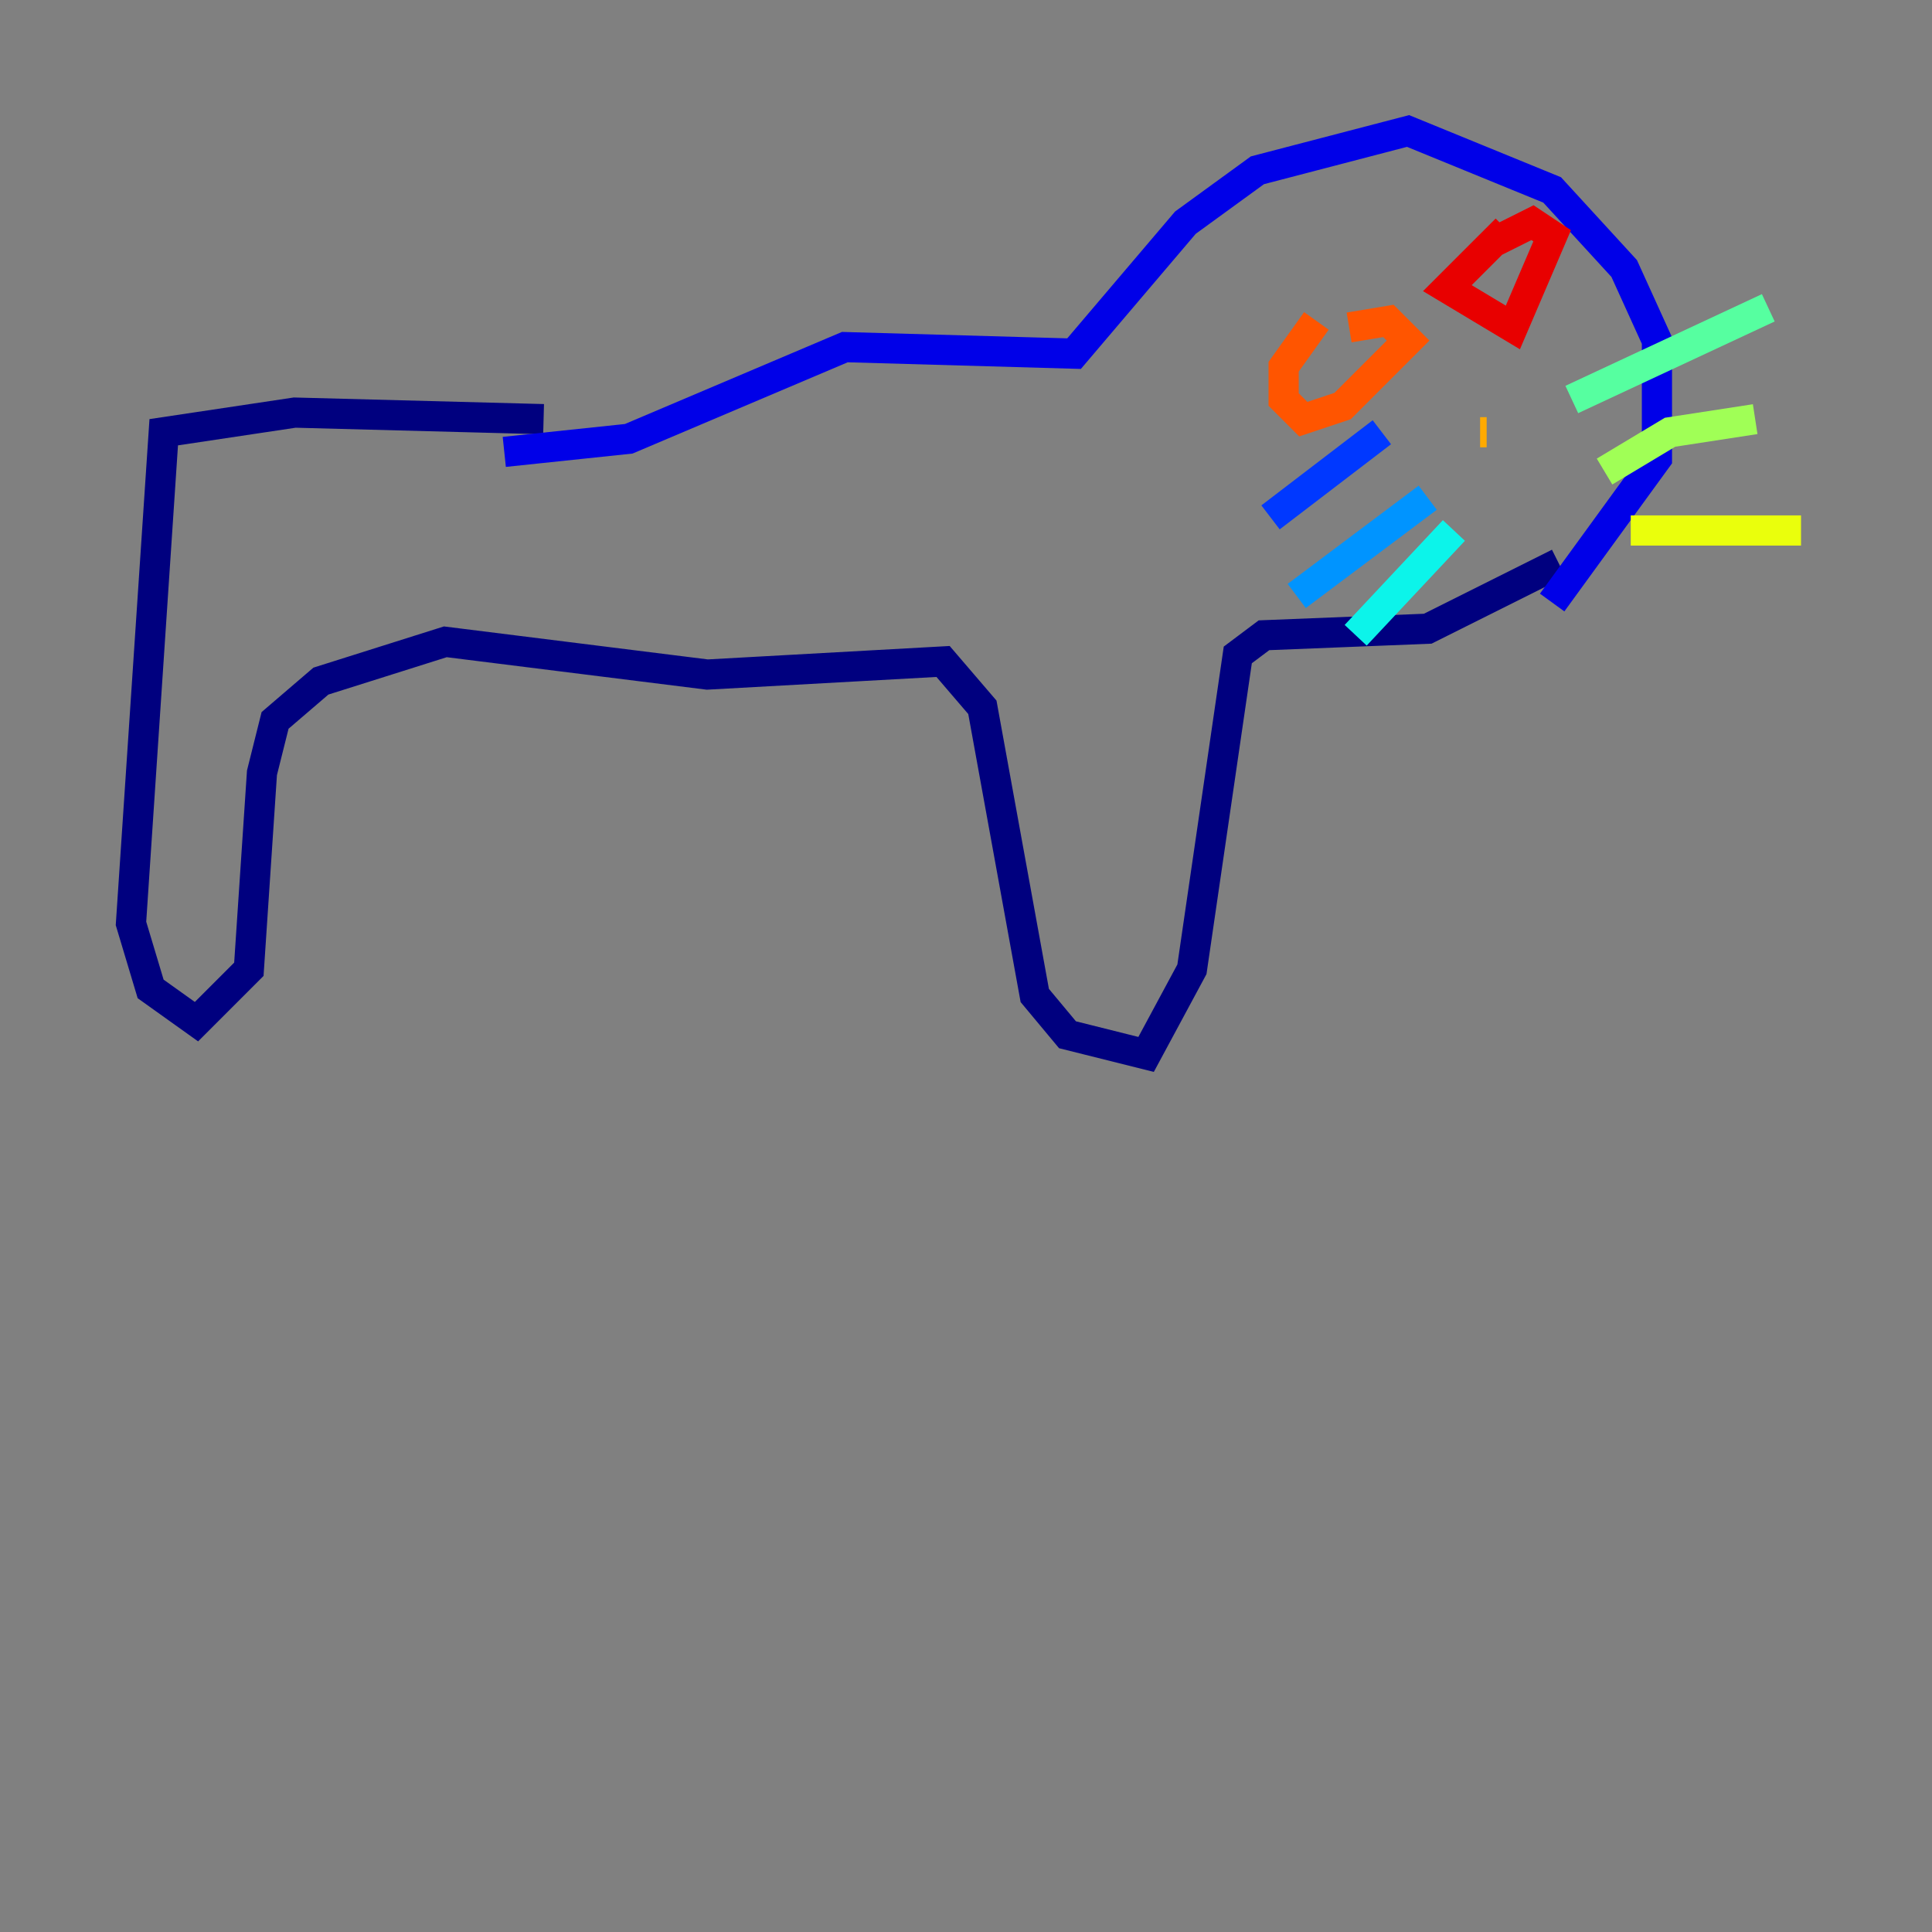 <?xml version="1.0" encoding="utf-8" ?>
<svg baseProfile="tiny" height="128" version="1.2" viewBox="0,0,128,128" width="128" xmlns="http://www.w3.org/2000/svg" xmlns:ev="http://www.w3.org/2001/xml-events" xmlns:xlink="http://www.w3.org/1999/xlink"><rect x="0" y="0" width="128" height="128" fill="#808080" stroke="none"/><defs /><polyline fill="none" points="36.014,27.77 19.525,27.336 10.848,28.637 8.678,61.18 9.98,65.519 13.017,67.688 16.488,64.217 17.356,51.2 18.224,47.729 21.261,45.125 29.505,42.522 46.861,44.691 62.481,43.824 65.085,46.861 68.556,65.953 70.725,68.556 75.932,69.858 78.969,64.217 82.007,43.39 83.742,42.088 94.59,41.654 103.268,37.315" stroke="#00007f" stroke-width="2" /><polyline fill="none" points="33.41,29.939 41.654,29.071 55.973,22.997 71.159,23.43 78.536,14.752 83.308,11.281 93.288,8.678 102.834,12.583 107.607,17.79 109.776,22.563 109.776,30.373 102.834,39.919" stroke="#0000e8" stroke-width="2" /><polyline fill="none" points="91.552,28.637 84.176,34.278" stroke="#0038ff" stroke-width="2" /><polyline fill="none" points="94.59,32.976 85.912,39.485" stroke="#0094ff" stroke-width="2" /><polyline fill="none" points="96.325,35.146 89.817,42.088" stroke="#0cf4ea" stroke-width="2" /><polyline fill="none" points="104.136,26.468 117.153,20.393" stroke="#56ffa0" stroke-width="2" /><polyline fill="none" points="106.305,31.241 110.644,28.637 116.285,27.77" stroke="#a0ff56" stroke-width="2" /><polyline fill="none" points="108.041,35.146 119.322,35.146" stroke="#eaff0c" stroke-width="2" /><polyline fill="none" points="98.061,28.637 98.495,28.637" stroke="#ffaa00" stroke-width="2" /><polyline fill="none" points="87.214,21.261 85.044,24.298 85.044,26.468 86.346,27.77 88.949,26.902 93.288,22.563 91.986,21.261 89.383,21.695" stroke="#ff5500" stroke-width="2" /><polyline fill="none" points="99.797,15.186 95.891,19.091 100.231,21.695 102.834,15.62 101.532,14.752 98.929,16.054" stroke="#e80000" stroke-width="2" /><polyline fill="none" points="88.949,23.864 88.949,23.864" stroke="#7f0000" stroke-width="2" /></svg>